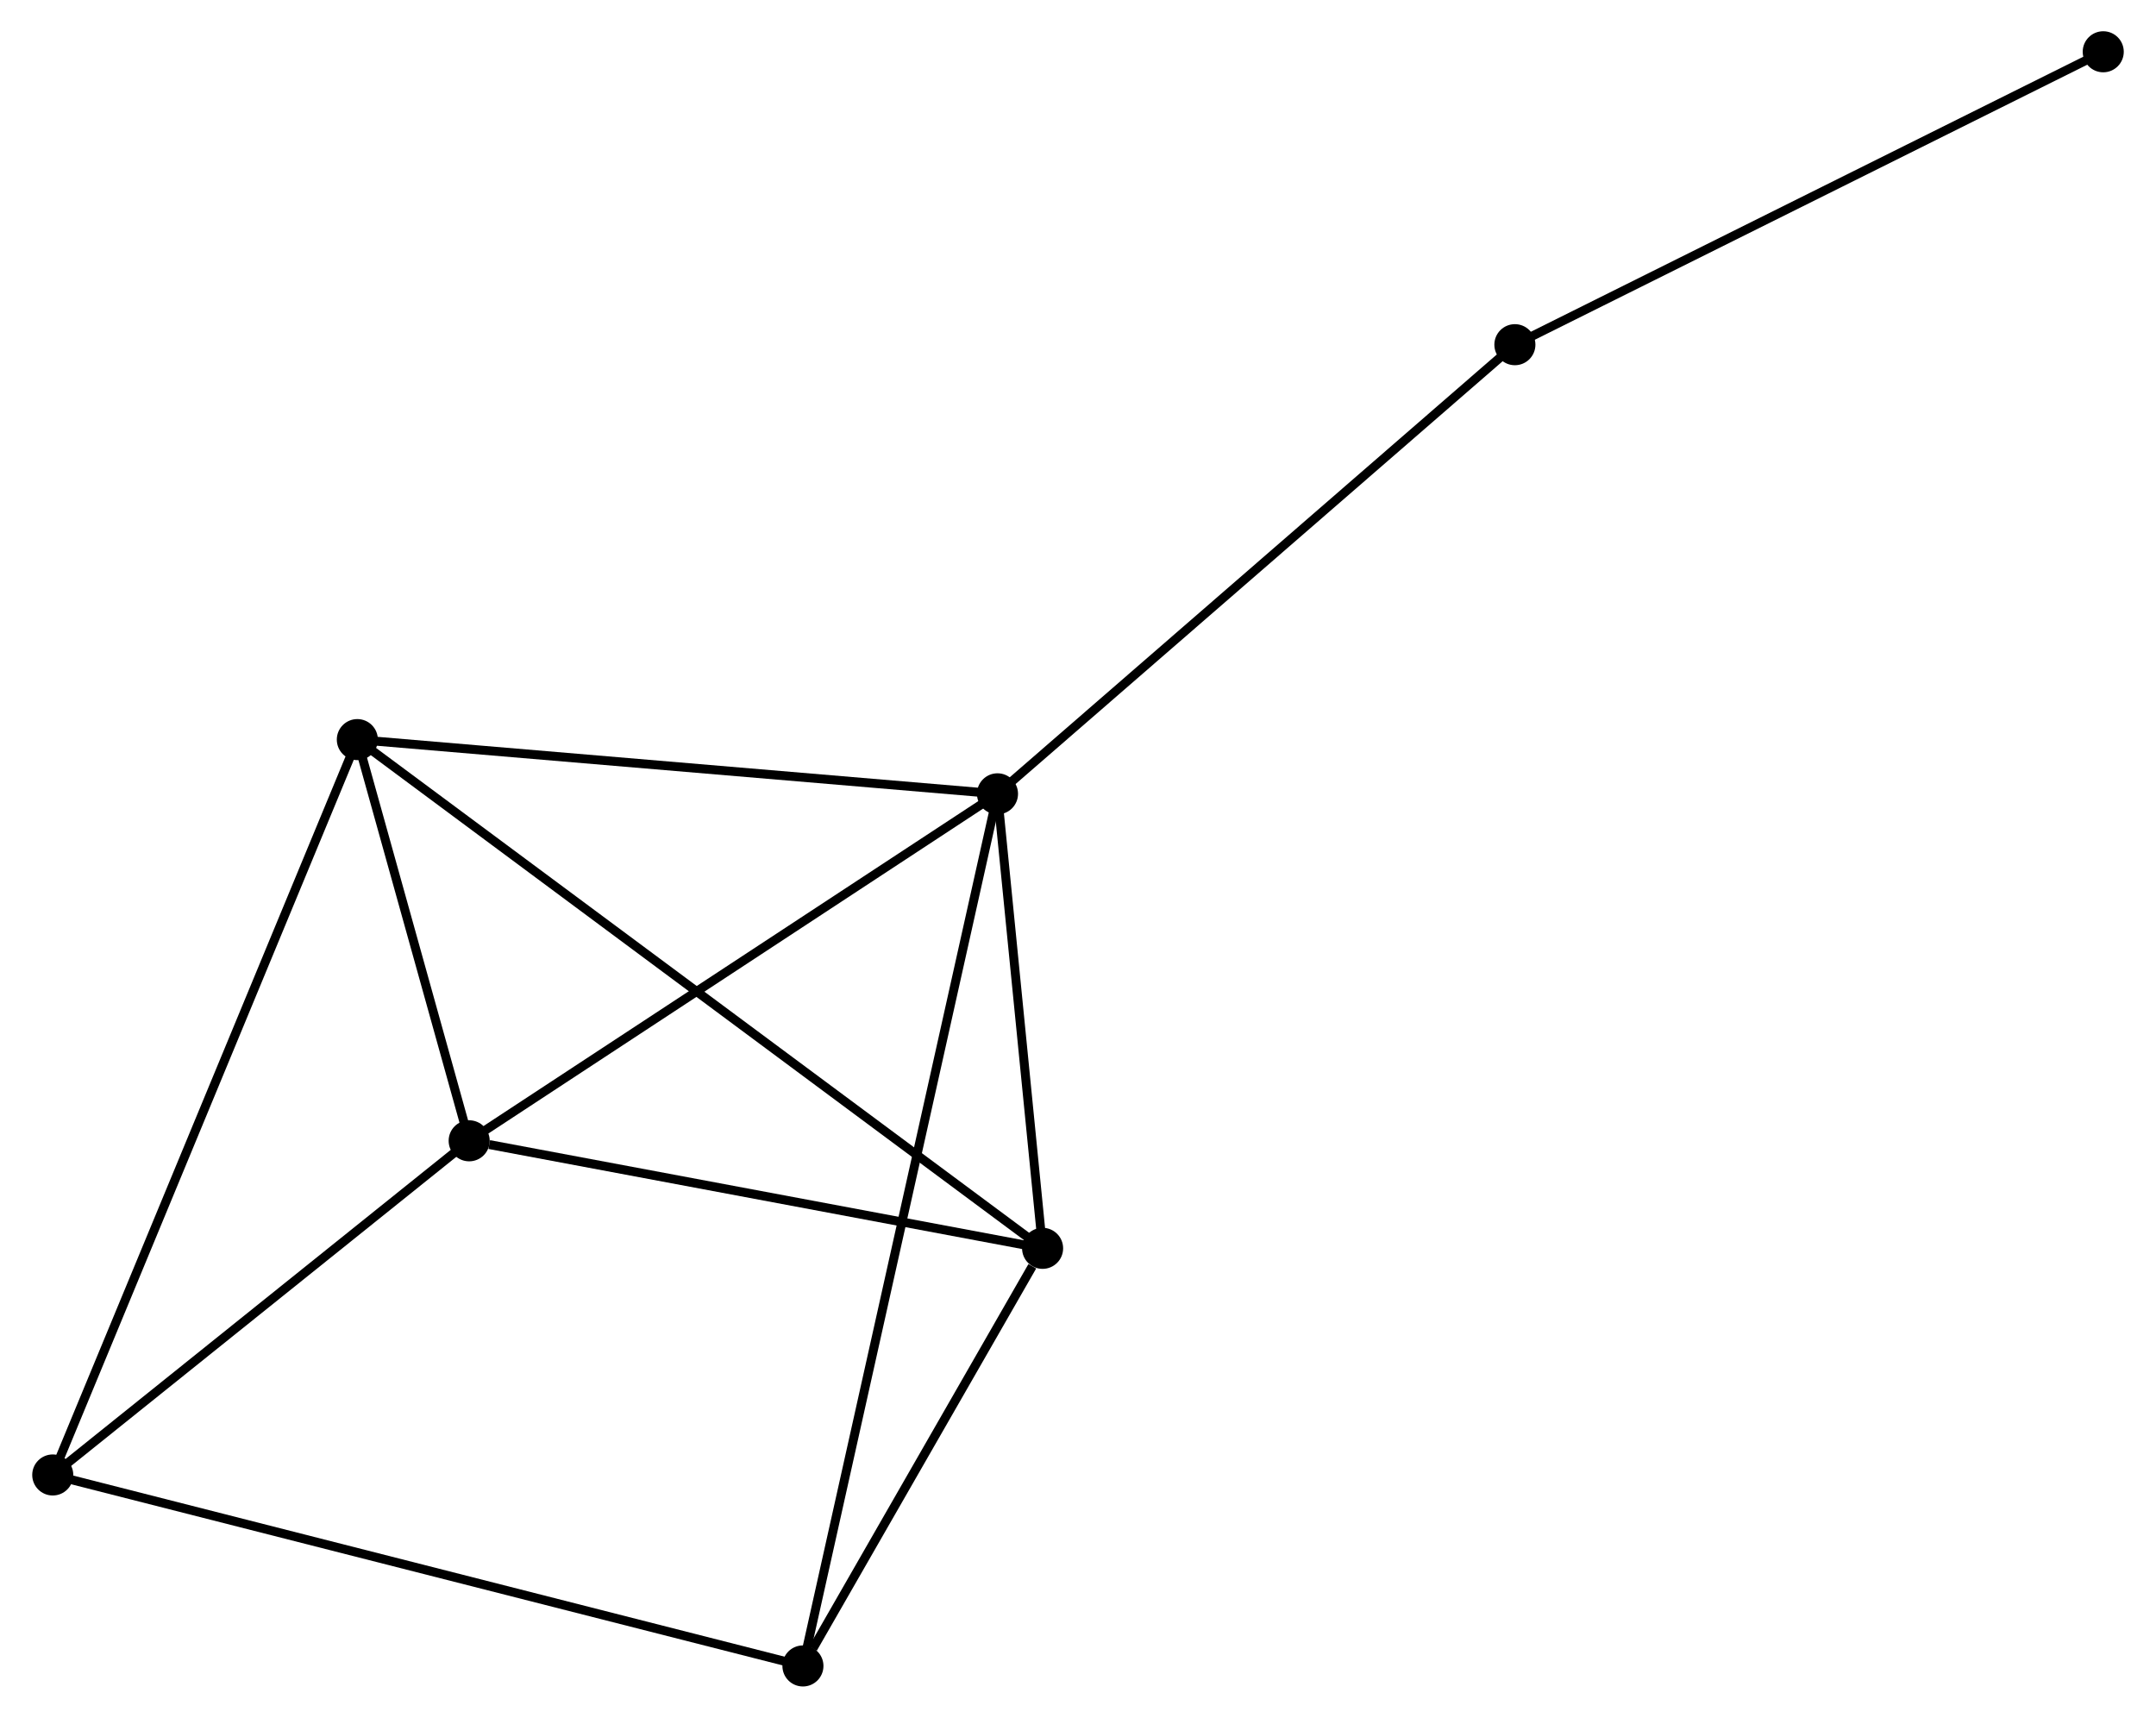 <?xml version="1.0" encoding="UTF-8" standalone="no"?>
<!DOCTYPE svg PUBLIC "-//W3C//DTD SVG 1.1//EN"
 "http://www.w3.org/Graphics/SVG/1.1/DTD/svg11.dtd">
<!-- Generated by graphviz version 2.36.0 (20140111.2315)
 -->
<!-- Title: %3 Pages: 1 -->
<svg width="241pt" height="192pt"
 viewBox="0.00 0.00 241.32 192.43" xmlns="http://www.w3.org/2000/svg" xmlns:xlink="http://www.w3.org/1999/xlink">
<g id="graph0" class="graph" transform="scale(1 1) rotate(0) translate(4 188.428)">
<title>%3</title>
<!-- 0 -->
<g id="node1" class="node"><title>0</title>
<ellipse fill="black" stroke="black" cx="107.641" cy="-99.5" rx="1.8" ry="1.8"/>
</g>
<!-- 1 -->
<g id="node2" class="node"><title>1</title>
<ellipse fill="black" stroke="black" cx="112.694" cy="-48.583" rx="1.8" ry="1.8"/>
</g>
<!-- 0&#45;&#45;1 -->
<g id="edge1" class="edge"><title>0&#45;&#45;1</title>
<path fill="none" stroke="black" d="M107.859,-97.312C108.69,-88.937 111.664,-58.969 112.483,-50.706"/>
</g>
<!-- 2 -->
<g id="node3" class="node"><title>2</title>
<ellipse fill="black" stroke="black" cx="48.452" cy="-60.63" rx="1.8" ry="1.8"/>
</g>
<!-- 0&#45;&#45;2 -->
<g id="edge2" class="edge"><title>0&#45;&#45;2</title>
<path fill="none" stroke="black" d="M105.934,-98.379C97.291,-92.703 58.448,-67.195 50.054,-61.682"/>
</g>
<!-- 3 -->
<g id="node4" class="node"><title>3</title>
<ellipse fill="black" stroke="black" cx="35.923" cy="-105.574" rx="1.8" ry="1.8"/>
</g>
<!-- 0&#45;&#45;3 -->
<g id="edge3" class="edge"><title>0&#45;&#45;3</title>
<path fill="none" stroke="black" d="M105.572,-99.675C95.1,-100.562 48.035,-104.548 37.865,-105.41"/>
</g>
<!-- 5 -->
<g id="node5" class="node"><title>5</title>
<ellipse fill="black" stroke="black" cx="85.843" cy="-1.8" rx="1.8" ry="1.8"/>
</g>
<!-- 0&#45;&#45;5 -->
<g id="edge4" class="edge"><title>0&#45;&#45;5</title>
<path fill="none" stroke="black" d="M107.186,-97.459C104.349,-84.745 89.125,-16.511 86.295,-3.829"/>
</g>
<!-- 6 -->
<g id="node6" class="node"><title>6</title>
<ellipse fill="black" stroke="black" cx="165.605" cy="-149.814" rx="1.8" ry="1.8"/>
</g>
<!-- 0&#45;&#45;6 -->
<g id="edge5" class="edge"><title>0&#45;&#45;6</title>
<path fill="none" stroke="black" d="M109.074,-100.744C117.024,-107.644 155.654,-141.176 164.01,-148.429"/>
</g>
<!-- 1&#45;&#45;2 -->
<g id="edge6" class="edge"><title>1&#45;&#45;2</title>
<path fill="none" stroke="black" d="M110.841,-48.93C101.624,-50.659 60.77,-58.32 50.701,-60.209"/>
</g>
<!-- 1&#45;&#45;3 -->
<g id="edge7" class="edge"><title>1&#45;&#45;3</title>
<path fill="none" stroke="black" d="M111.091,-49.773C101.1,-57.19 47.483,-96.993 37.518,-104.391"/>
</g>
<!-- 1&#45;&#45;5 -->
<g id="edge8" class="edge"><title>1&#45;&#45;5</title>
<path fill="none" stroke="black" d="M111.54,-46.573C107.124,-38.877 91.32,-11.343 86.962,-3.751"/>
</g>
<!-- 2&#45;&#45;3 -->
<g id="edge9" class="edge"><title>2&#45;&#45;3</title>
<path fill="none" stroke="black" d="M47.914,-62.562C45.853,-69.954 38.479,-96.407 36.446,-103.7"/>
</g>
<!-- 4 -->
<g id="node7" class="node"><title>4</title>
<ellipse fill="black" stroke="black" cx="1.8" cy="-23.195" rx="1.8" ry="1.8"/>
</g>
<!-- 2&#45;&#45;4 -->
<g id="edge10" class="edge"><title>2&#45;&#45;4</title>
<path fill="none" stroke="black" d="M46.9,-59.385C39.817,-53.701 10.6,-30.256 3.406,-24.484"/>
</g>
<!-- 3&#45;&#45;4 -->
<g id="edge11" class="edge"><title>3&#45;&#45;4</title>
<path fill="none" stroke="black" d="M35.211,-103.854C30.77,-93.133 6.938,-35.6 2.509,-24.906"/>
</g>
<!-- 7 -->
<g id="node8" class="node"><title>7</title>
<ellipse fill="black" stroke="black" cx="231.519" cy="-182.628" rx="1.8" ry="1.8"/>
</g>
<!-- 6&#45;&#45;7 -->
<g id="edge13" class="edge"><title>6&#45;&#45;7</title>
<path fill="none" stroke="black" d="M167.235,-150.625C176.275,-155.125 220.203,-176.995 229.704,-181.725"/>
</g>
<!-- 4&#45;&#45;5 -->
<g id="edge12" class="edge"><title>4&#45;&#45;5</title>
<path fill="none" stroke="black" d="M3.555,-22.748C14.493,-19.964 73.188,-5.022 84.097,-2.244"/>
</g>
</g>
</svg>
